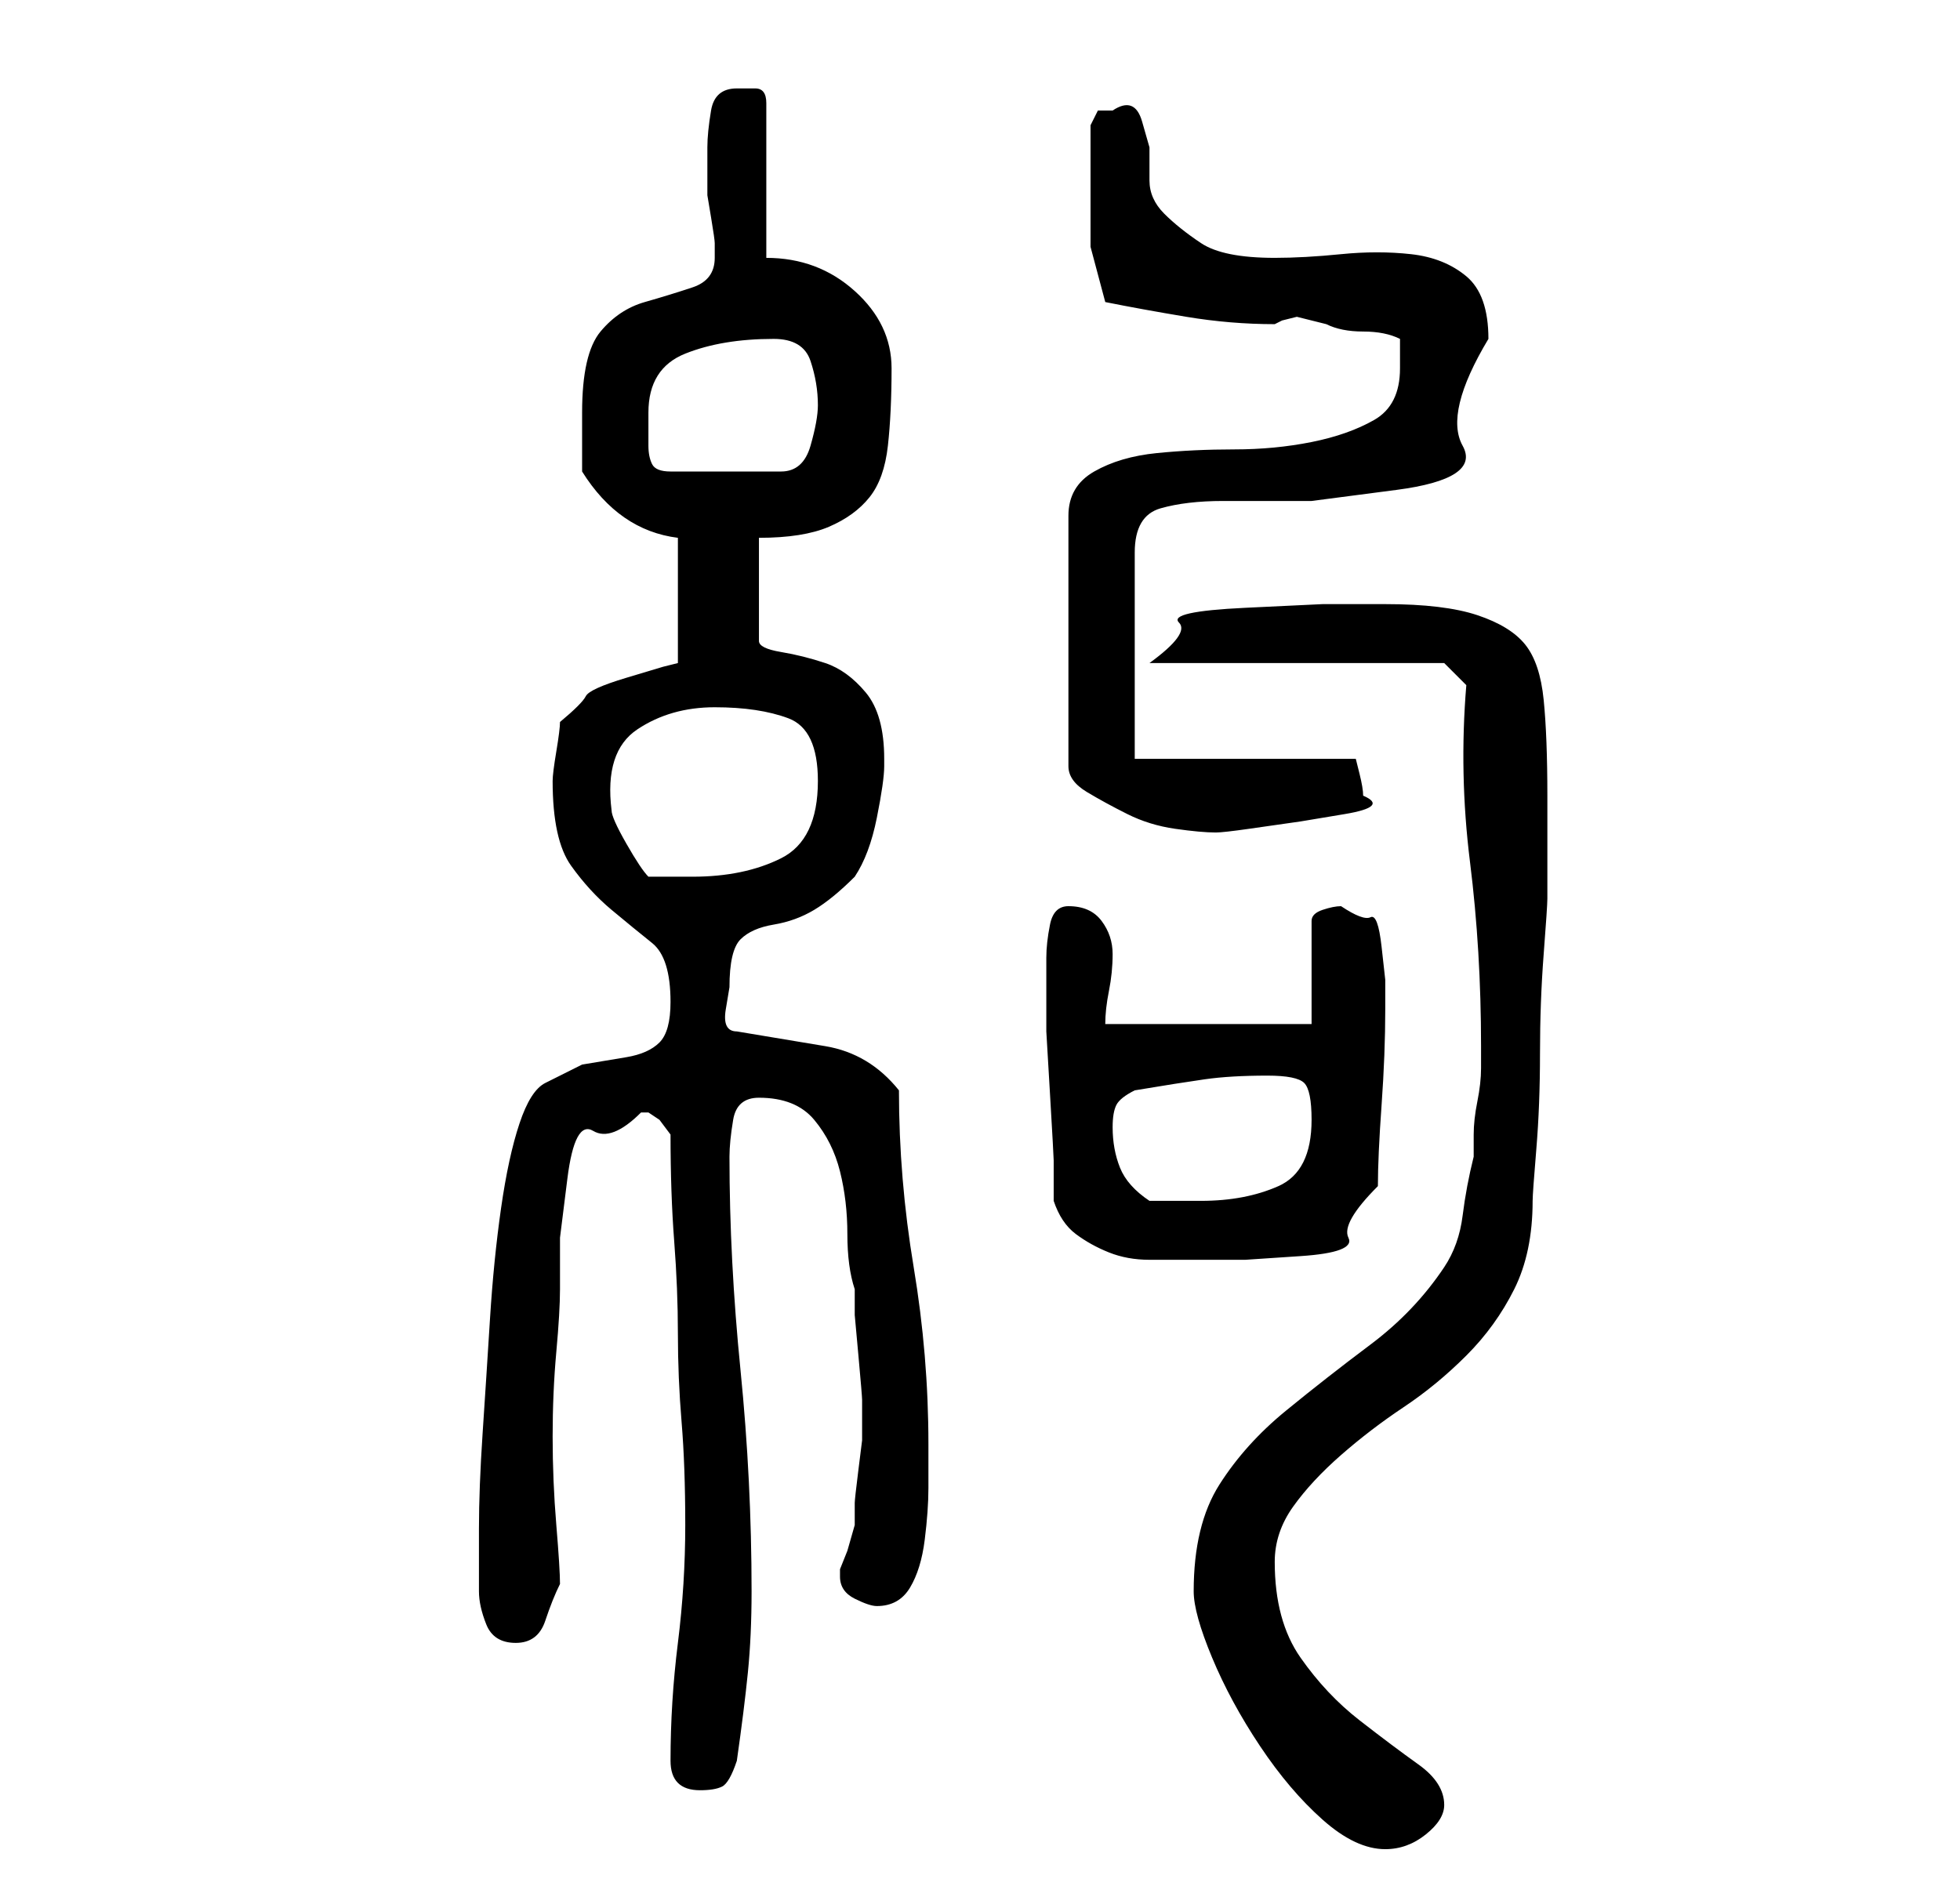<?xml version="1.0" standalone="no"?>
<!DOCTYPE svg PUBLIC "-//W3C//DTD SVG 1.1//EN" "http://www.w3.org/Graphics/SVG/1.1/DTD/svg11.dtd" >
<svg xmlns="http://www.w3.org/2000/svg" xmlns:xlink="http://www.w3.org/1999/xlink" version="1.1" viewBox="-10 0 266 256">
   <path fill="currentColor"
d="M152 216q0 3 2.5 9t6.5 12t8.5 10t8.5 4q3 0 5.5 -2t2.5 -4q0 -3 -3.5 -5.5t-8 -6t-8 -8.5t-3.5 -13q0 -4 2.5 -7.5t6.5 -7t8.5 -6.5t8.5 -7t6.5 -9t2.5 -12q0 -1 0.5 -7t0.5 -13t0.5 -13.5t0.5 -7.5v-2v-4v-5v-3q0 -8 -0.5 -13t-2.5 -7.5t-6.5 -4t-12.5 -1.5h-8.5
t-10.5 0.5t-9 2t-4 5.5h40l3 3q-1 12 0.5 24t1.5 25v3q0 2 -0.5 4.5t-0.5 4.5v3q-1 4 -1.5 8t-2.5 7q-4 6 -10 10.5t-11.5 9t-9 10t-3.5 14.5zM81 239q0 4 4 4q2 0 3 -0.5t2 -3.5q1 -7 1.5 -12t0.5 -11q0 -15 -1.5 -30t-1.5 -29q0 -2 0.5 -5t3.5 -3q5 0 7.5 3t3.5 7t1 8.5
t1 7.5v3.5t0.5 5.5t0.5 6v3v2.5t-0.5 4t-0.5 4.5v3t-1 3.5l-1 2.5v1v0q0 2 2 3t3 1q3 0 4.5 -2.5t2 -6.5t0.5 -7v-6q0 -12 -2 -24t-2 -24q-4 -5 -10 -6l-12 -2q-2 0 -1.5 -3l0.5 -3q0 -5 1.5 -6.5t4.5 -2t5.5 -2t5.5 -4.5q2 -3 3 -8t1 -7v-1q0 -6 -2.5 -9t-5.5 -4t-6 -1.5
t-3 -1.5v-14q6 0 9.5 -1.5t5.5 -4t2.5 -7t0.5 -10.5t-5 -10.5t-12 -4.5v-21q0 -2 -1.5 -2h-2.5q-3 0 -3.5 3t-0.5 5v4v2.5t0.5 3t0.5 3.5v2q0 3 -3 4t-6.5 2t-6 4t-2.5 11v8q5 8 13 9v17l-2 0.5t-5 1.5t-5.5 2.5t-3.5 3.5q0 1 -0.5 4t-0.5 4q0 8 2.5 11.5t5.5 6t5.5 4.5
t2.5 8q0 4 -1.5 5.5t-4.5 2l-6 1t-5 2.5q-2 1 -3.5 5.5t-2.5 11.5t-1.5 15t-1 15.5t-0.5 13v8.5q0 2 1 4.5t4 2.5t4 -3t2 -5q0 -2 -0.5 -8t-0.5 -12t0.5 -11.5t0.5 -8.5v-7t1 -8t3.5 -6.5t6.5 -2.5h1v0l1.5 1t1.5 2q0 8 0.5 14.5t0.5 12.5t0.5 12t0.5 14t-1 16t-1 16z
M133 163q1 3 3 4.5t4.5 2.5t5.5 1h6h7t7.5 -0.5t6.5 -2.5t4 -7q0 -4 0.5 -11t0.5 -13v-4t-0.5 -4.5t-1.5 -4t-4 -1.5q-1 0 -2.5 0.5t-1.5 1.5v14h-28q0 -2 0.5 -4.5t0.5 -5t-1.5 -4.5t-4.5 -2q-2 0 -2.5 2.5t-0.5 4.5v2.5v1.5v6t0.5 8.5t0.5 9v5.5zM141 153q0 -2 0.5 -3
t2.5 -2q6 -1 9.5 -1.5t8.5 -0.5q4 0 5 1t1 5q0 7 -4.5 9t-10.5 2h-7q-3 -2 -4 -4.5t-1 -5.5zM73 110q-1 -8 3.5 -11t10.5 -3t10 1.5t4 8.5q0 8 -5 10.5t-12 2.5h-3h-3q-1 -1 -3 -4.5t-2 -4.5zM180 50q0 5 -3.5 7t-8.5 3t-10.5 1t-10.5 0.5t-8.5 2.5t-3.5 6v34q0 2 2.5 3.5
t5.5 3t6.5 2t5.5 0.5q1 0 4.5 -0.5l7 -1t6 -1t2.5 -2.5q0 -1 -0.5 -3l-0.5 -2h-30v-28q0 -5 3.5 -6t8.5 -1h12t11.5 -1.5t9 -6t3.5 -14.5q0 -6 -3 -8.5t-7.5 -3t-9.5 0t-9 0.5q-7 0 -10 -2t-5 -4t-2 -4.5v-4.5t-1 -3.5t-4 -1.5h-2t-1 2v10v6.5t2 7.5q5 1 11 2t12 1l1 -0.5
t2 -0.5l2 0.5l2 0.5q2 1 5 1t5 1v2v2zM78 56q0 -6 5 -8t12 -2q4 0 5 3t1 6q0 2 -1 5.5t-4 3.5h-15q-2 0 -2.5 -1t-0.5 -2.5v-2.5v-2z" />
</svg>
